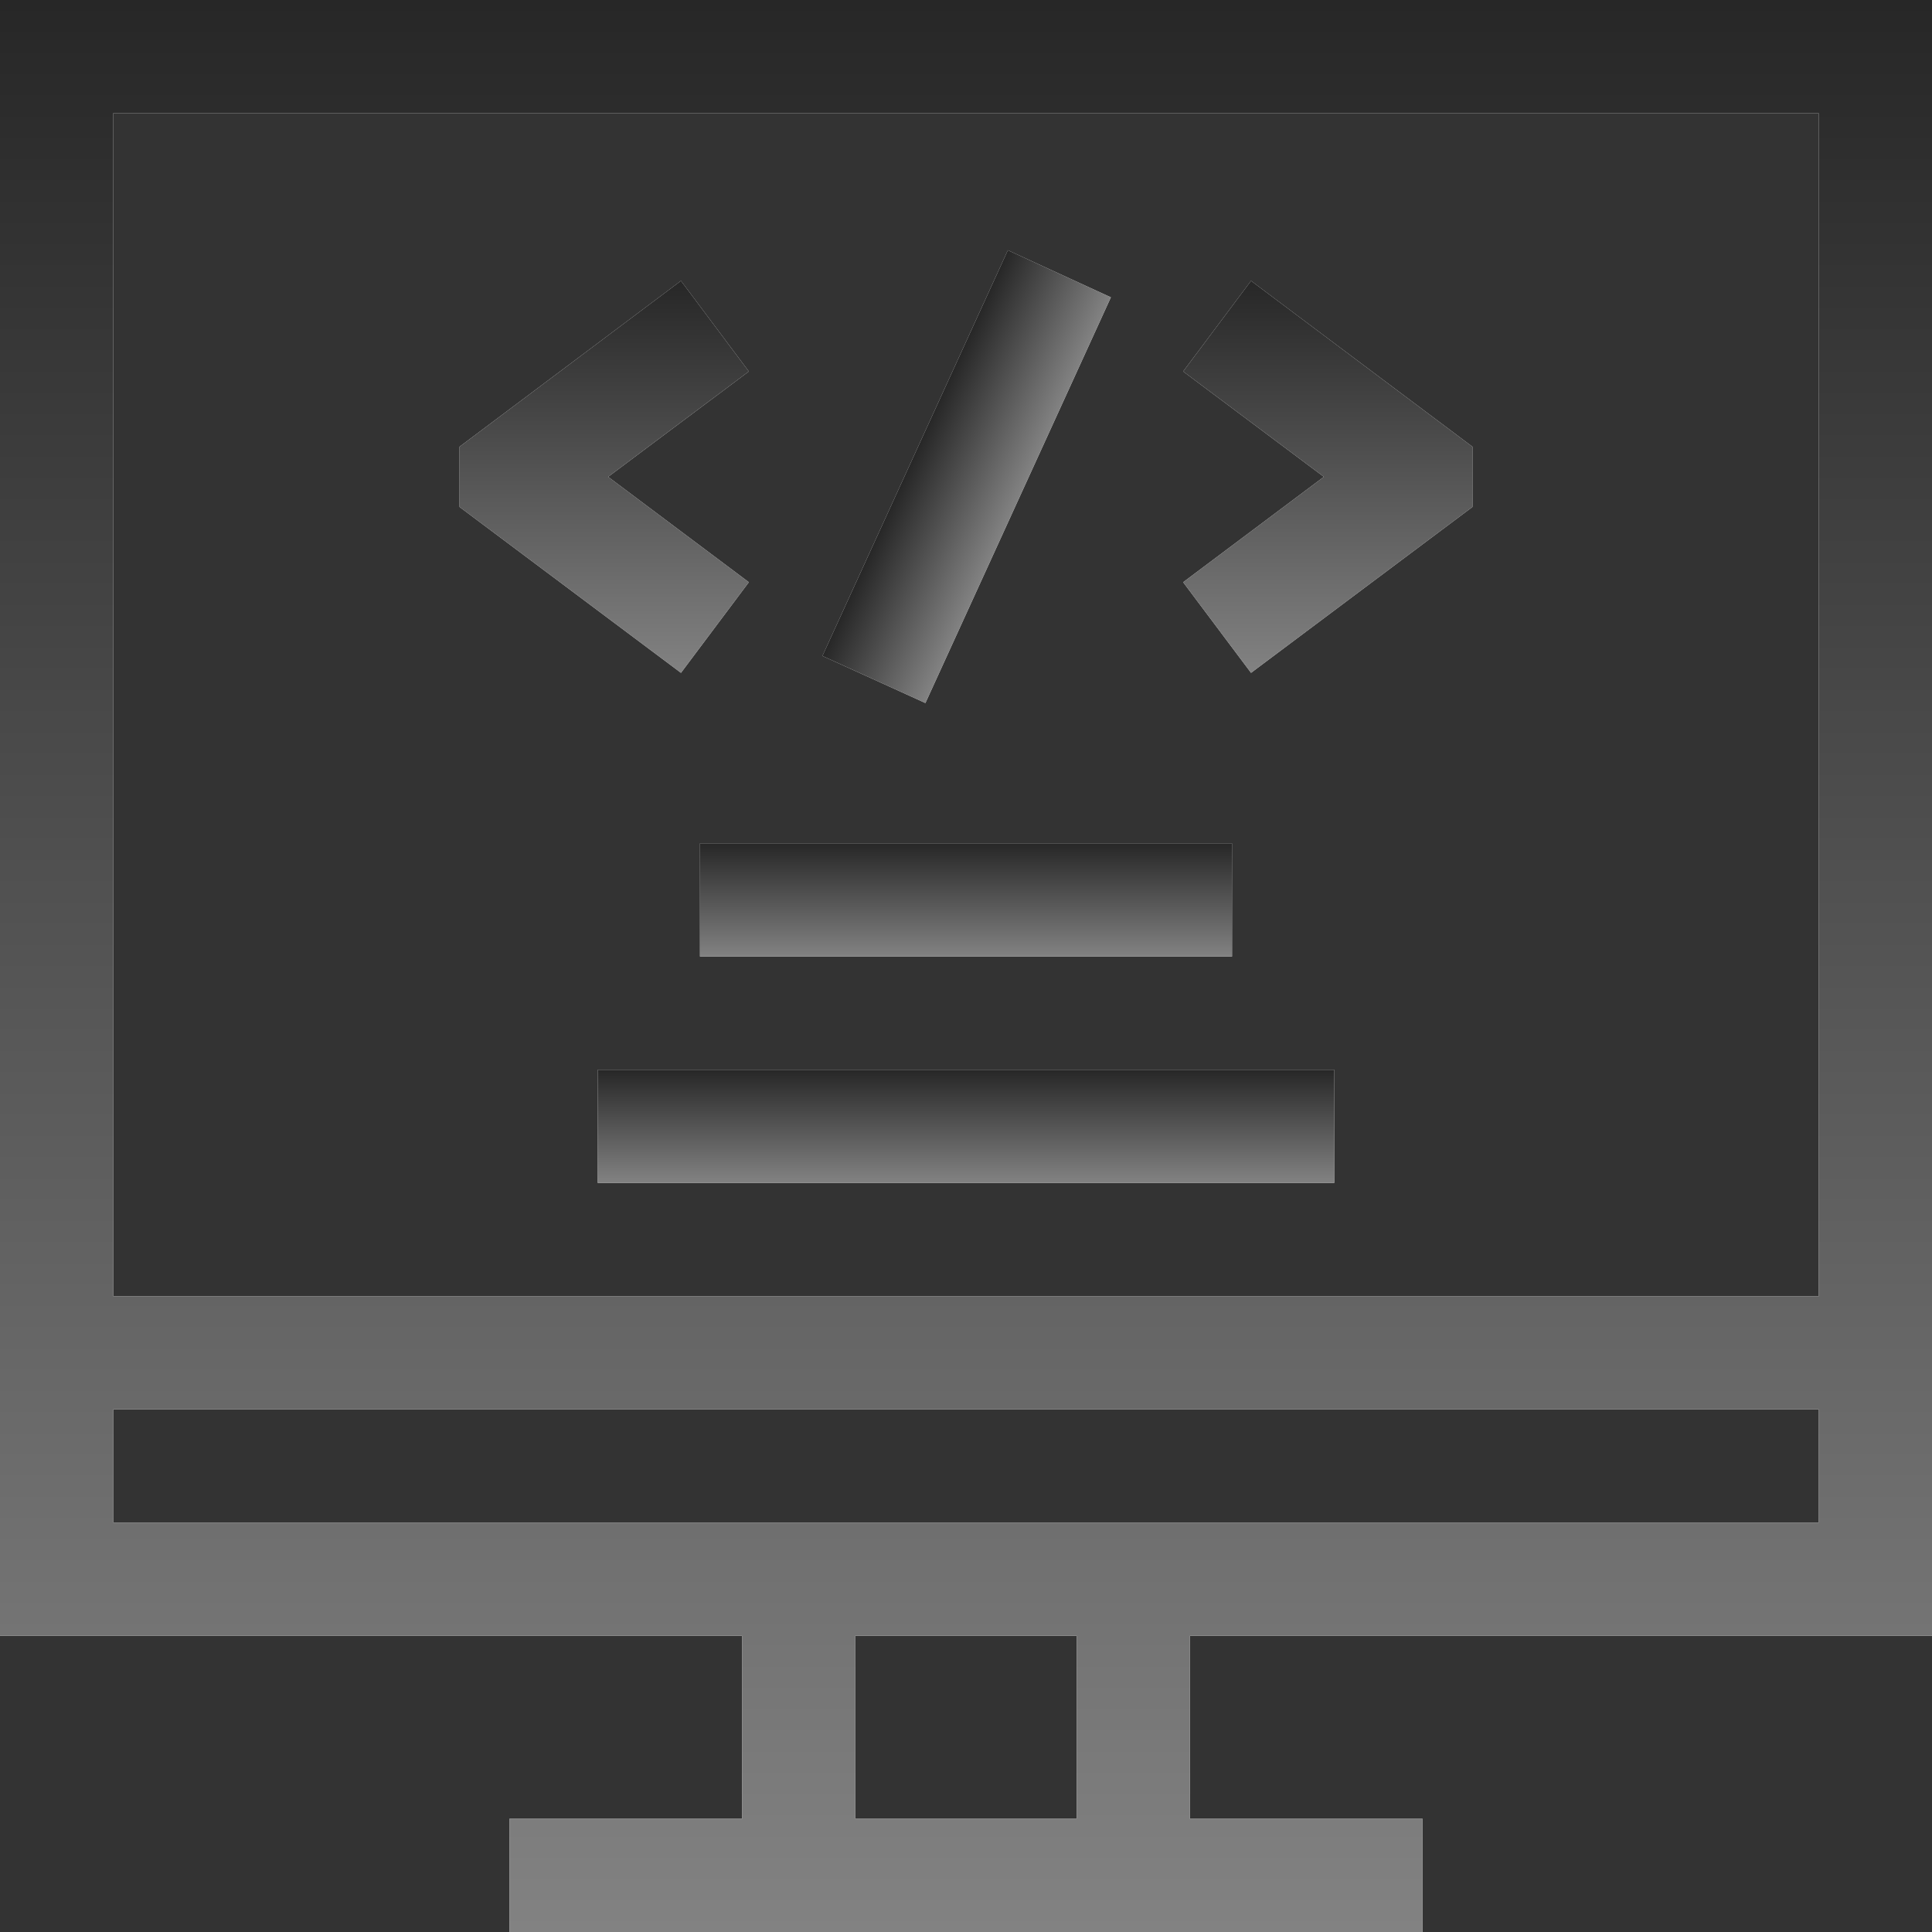 <svg width="62" height="62" viewBox="0 0 62 62" fill="none" xmlns="http://www.w3.org/2000/svg">
<rect x="0" y="0" width="62" height="62" fill="#333333" stroke="none"/>
<path d="M62 52.494V0H0V52.494H23.815V58.367H16.348V62H45.652V58.367H38.185V52.494H62ZM58.367 3.633V41.596H3.633V3.633H58.367ZM3.633 48.861V45.228H58.367V48.861H3.633ZM34.552 58.367H27.448V52.494H34.552V58.367Z" fill="white" fill-opacity="0.9"/>
<path d="M62 52.494V0H0V52.494H23.815V58.367H16.348V62H45.652V58.367H38.185V52.494H62ZM58.367 3.633V41.596H3.633V3.633H58.367ZM3.633 48.861V45.228H58.367V48.861H3.633ZM34.552 58.367H27.448V52.494H34.552V58.367Z" fill="url(#paint0_linear)"/>
<path d="M40.147 21.592L47.253 16.268V14.336L40.147 9.012L37.969 11.92L42.484 15.302L37.969 18.684L40.147 21.592Z" fill="white" fill-opacity="0.9"/>
<path d="M40.147 21.592L47.253 16.268V14.336L40.147 9.012L37.969 11.92L42.484 15.302L37.969 18.684L40.147 21.592Z" fill="url(#paint1_linear)"/>
<path d="M24.031 18.684L19.516 15.302L24.031 11.92L21.853 9.012L14.747 14.336V16.268L21.853 21.592L24.031 18.684Z" fill="white" fill-opacity="0.9"/>
<path d="M24.031 18.684L19.516 15.302L24.031 11.92L21.853 9.012L14.747 14.336V16.268L21.853 21.592L24.031 18.684Z" fill="url(#paint2_linear)"/>
<path d="M26.392 21.05L32.343 8.03L35.649 9.541L29.697 22.561L26.392 21.05Z" fill="white" fill-opacity="0.9"/>
<path d="M26.392 21.05L32.343 8.03L35.649 9.541L29.697 22.561L26.392 21.05Z" fill="url(#paint3_linear)"/>
<path d="M22.463 27.064H39.537V30.697H22.463V27.064Z" fill="white" fill-opacity="0.9"/>
<path d="M22.463 27.064H39.537V30.697H22.463V27.064Z" fill="url(#paint4_linear)"/>
<path d="M19.183 34.33H42.817V37.963H19.183V34.33Z" fill="white" fill-opacity="0.9"/>
<path d="M19.183 34.33H42.817V37.963H19.183V34.33Z" fill="url(#paint5_linear)"/>
<defs>
<linearGradient id="paint0_linear" x1="31" y1="0" x2="31" y2="62" gradientUnits="userSpaceOnUse">
<stop stop-color="#272727"/>
<stop offset="1" stop-color="#828282"/>
</linearGradient>
<linearGradient id="paint1_linear" x1="42.611" y1="9.012" x2="42.611" y2="21.592" gradientUnits="userSpaceOnUse">
<stop stop-color="#272727"/>
<stop offset="1" stop-color="#828282"/>
</linearGradient>
<linearGradient id="paint2_linear" x1="19.389" y1="9.012" x2="19.389" y2="21.592" gradientUnits="userSpaceOnUse">
<stop stop-color="#272727"/>
<stop offset="1" stop-color="#828282"/>
</linearGradient>
<linearGradient id="paint3_linear" x1="29.367" y1="14.54" x2="32.673" y2="16.051" gradientUnits="userSpaceOnUse">
<stop stop-color="#272727"/>
<stop offset="1" stop-color="#828282"/>
</linearGradient>
<linearGradient id="paint4_linear" x1="31" y1="27.064" x2="31" y2="30.697" gradientUnits="userSpaceOnUse">
<stop stop-color="#272727"/>
<stop offset="1" stop-color="#828282"/>
</linearGradient>
<linearGradient id="paint5_linear" x1="31" y1="34.33" x2="31" y2="37.963" gradientUnits="userSpaceOnUse">
<stop stop-color="#272727"/>
<stop offset="1" stop-color="#828282"/>
</linearGradient>
</defs>
</svg>
